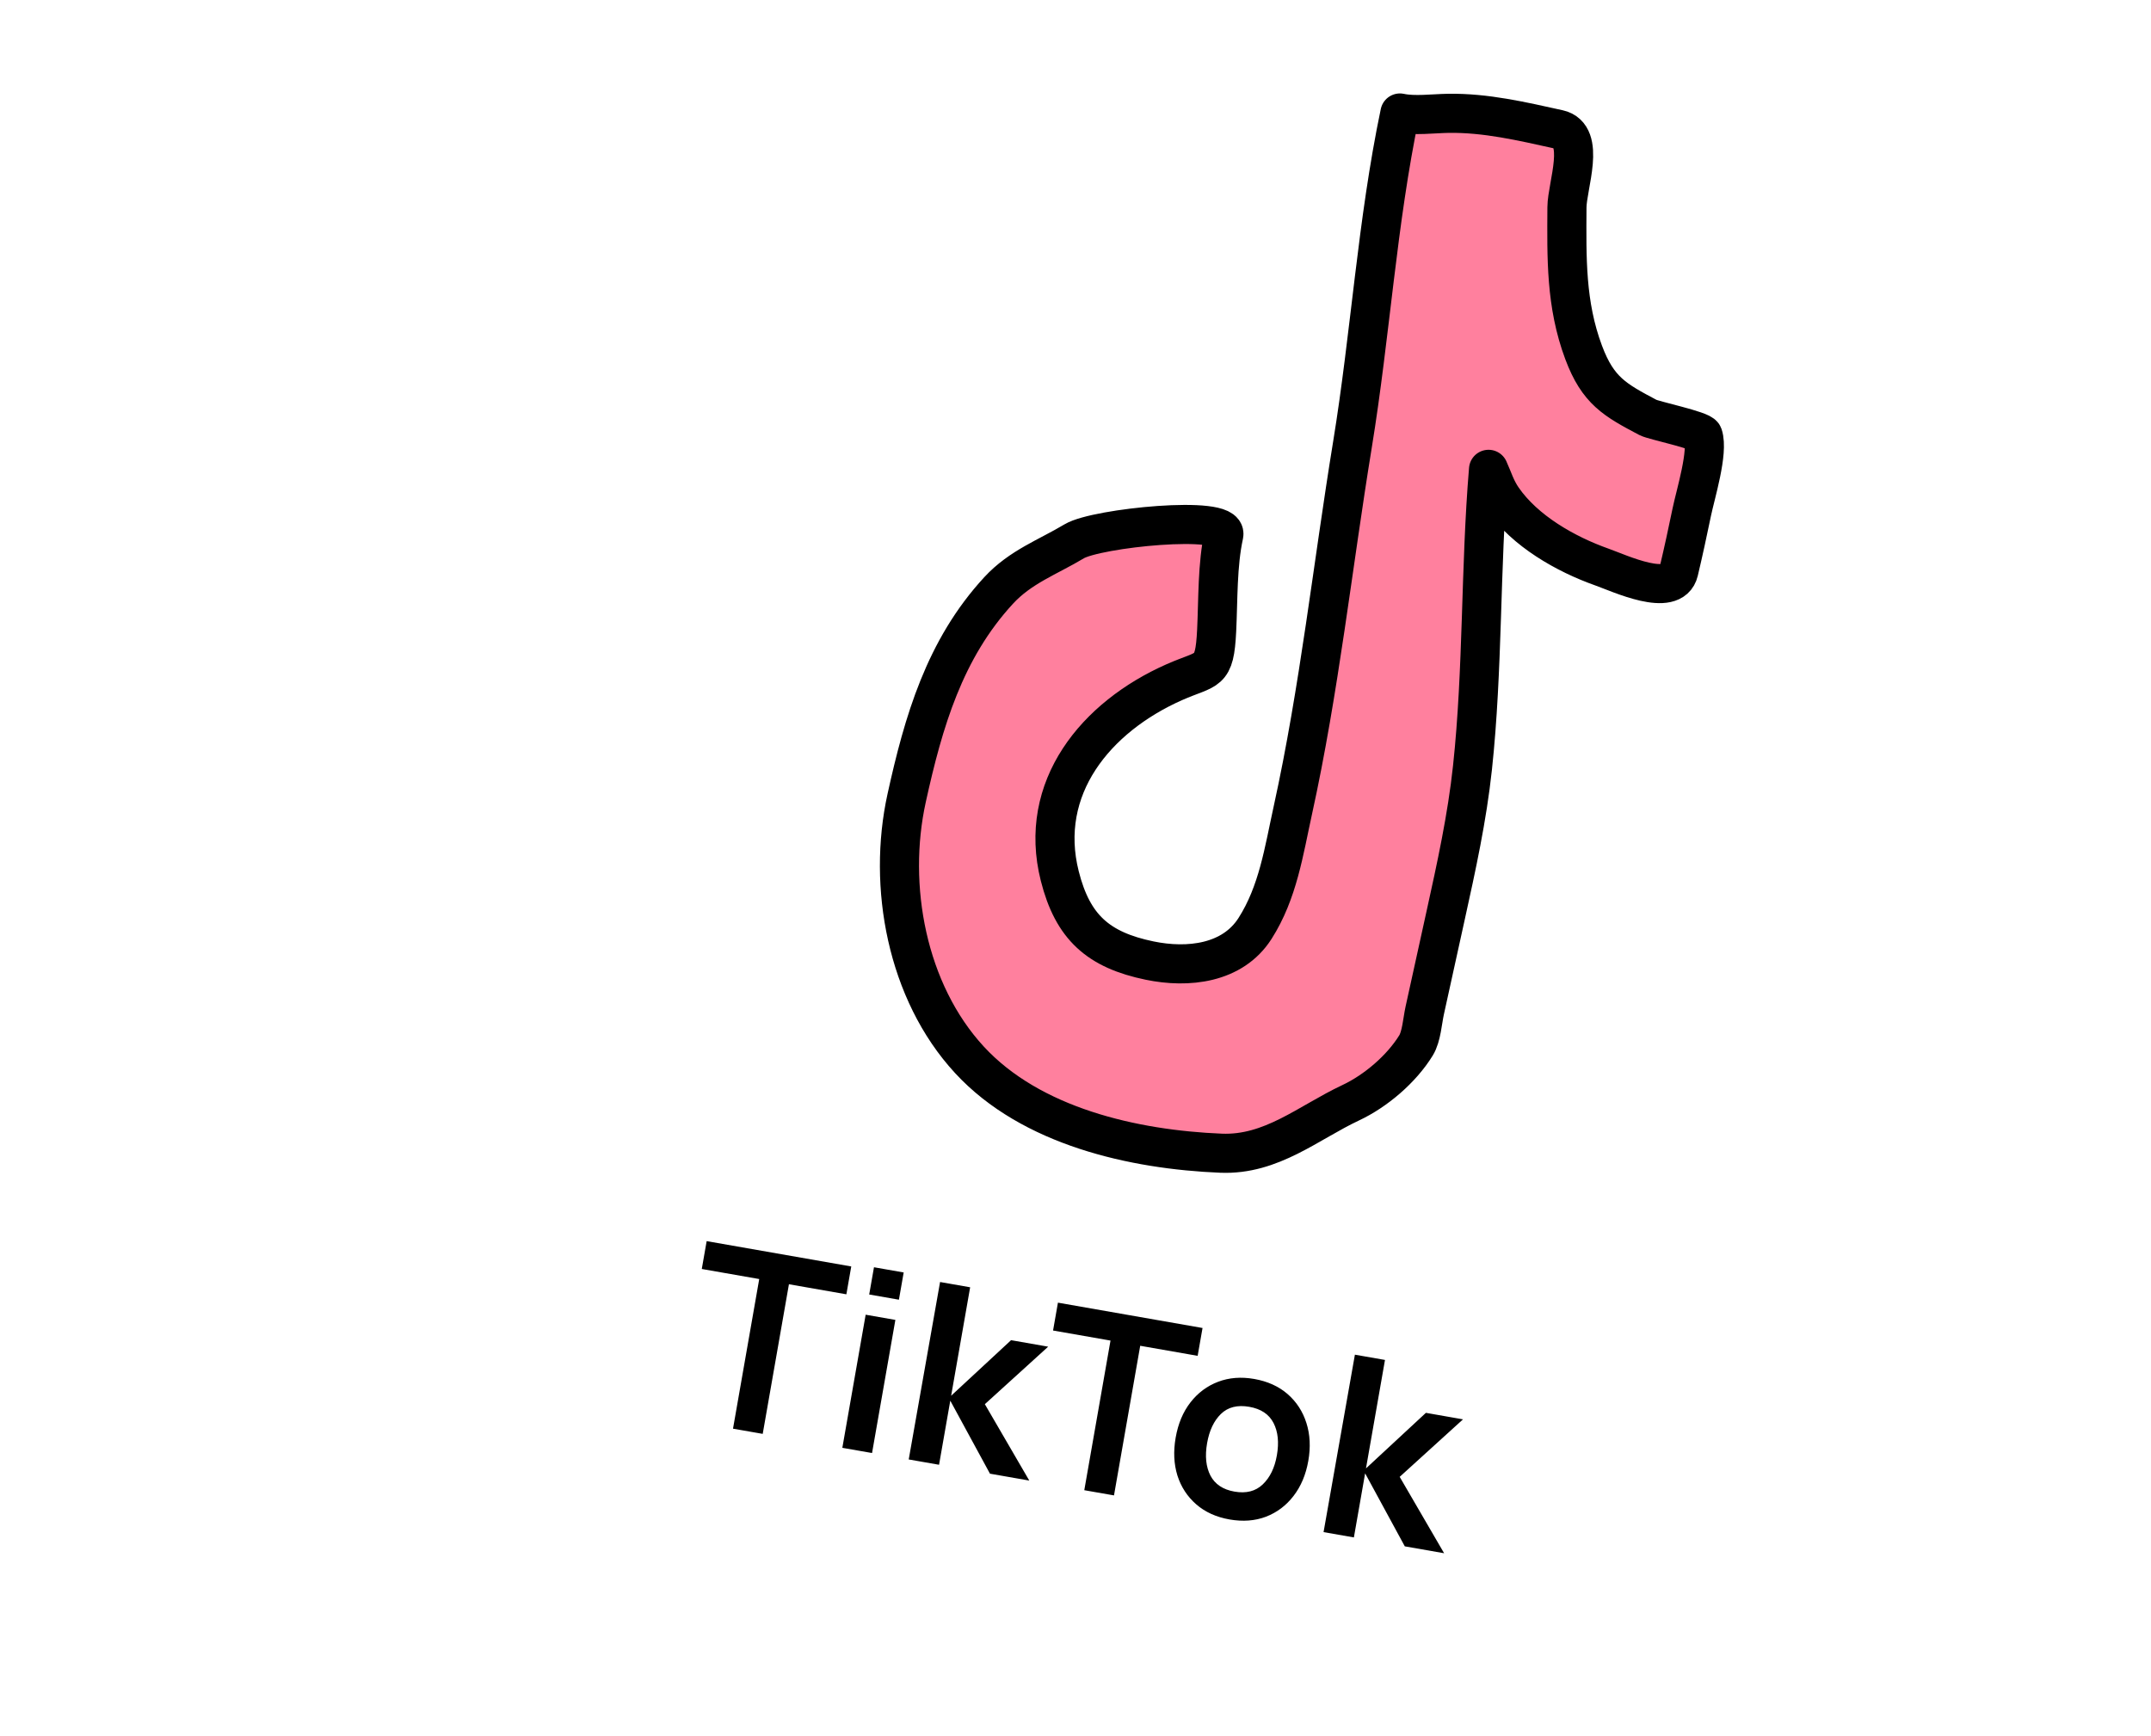 <svg width="275" height="222" viewBox="0 0 275 222" fill="none" xmlns="http://www.w3.org/2000/svg">
<path d="M172.909 56.847C175.205 42.788 176.055 28.396 178.978 14.448C180.796 14.848 183.254 14.521 185.151 14.491C189.961 14.414 194.571 15.51 199.235 16.536C202.835 17.328 200.345 23.75 200.33 26.51C200.295 32.968 200.162 38.909 202.464 45.065C204.302 49.981 206.474 51.148 210.696 53.386C211.408 53.764 217.519 55.037 217.727 55.656C218.444 57.794 216.759 63.21 216.292 65.469C215.768 68.002 215.221 70.542 214.622 73.059C213.805 76.495 207.092 73.321 204.812 72.512C200.144 70.857 194.962 67.903 192.103 63.765C191.197 62.454 190.885 61.267 190.306 60.013C189.245 72.683 189.612 85.516 188.252 98.169C187.561 104.604 186.202 110.782 184.811 117.103L184.734 117.453L182.14 129.247C181.858 130.532 181.737 132.532 181.035 133.673C179.174 136.699 175.888 139.503 172.68 141.01C167.251 143.561 162.566 147.723 156.103 147.459C144.916 147.001 131.806 144.049 123.94 135.518C115.913 126.812 113.438 113.295 115.911 102.053C118.061 92.279 120.751 83.012 127.669 75.505C130.466 72.47 133.952 71.246 137.339 69.214C140.195 67.501 157.028 65.808 156.461 68.389C155.622 72.201 155.738 76.678 155.547 80.617C155.274 86.23 154.45 85.321 150.148 87.223C140.073 91.677 132.645 100.748 135.488 112.015C137.145 118.583 140.428 121.475 146.986 122.83C151.871 123.84 157.575 123.228 160.451 118.722C163.392 114.112 164.137 108.841 165.294 103.576C168.662 88.263 170.381 72.319 172.909 56.847Z" fill="#FF809E" stroke="black" stroke-width="5" stroke-linecap="round" stroke-linejoin="round"/>
<path d="M93.713 182.682L97.511 183.347L100.863 164.215L108.207 165.501L108.831 161.94L90.345 158.701L89.721 162.263L97.065 163.549L93.713 182.682ZM111.125 165.525L114.924 166.191L115.534 162.708L111.736 162.042L111.125 165.525ZM107.691 185.131L111.489 185.796L114.471 168.775L110.673 168.11L107.691 185.131ZM116.178 186.618L120.055 187.297L121.491 179.102L126.564 188.437L131.591 189.318L125.911 179.551L134.006 172.198L129.262 171.367L121.601 178.471L124.031 164.603L120.186 163.929L116.178 186.618ZM138.623 190.55L142.421 191.215L145.773 172.083L153.117 173.369L153.741 169.808L135.255 166.569L134.631 170.131L141.975 171.417L138.623 190.55ZM157.196 194.291C158.898 194.589 160.451 194.472 161.855 193.938C163.26 193.394 164.433 192.511 165.372 191.289C166.324 190.059 166.955 188.561 167.264 186.796C167.572 185.042 167.491 183.43 167.023 181.962C166.556 180.483 165.755 179.249 164.618 178.259C163.481 177.27 162.056 176.625 160.343 176.325C158.673 176.032 157.136 176.153 155.732 176.686C154.328 177.22 153.151 178.097 152.201 179.317C151.251 180.536 150.619 182.039 150.306 183.825C149.999 185.58 150.073 187.196 150.529 188.672C150.998 190.141 151.8 191.37 152.937 192.359C154.074 193.349 155.494 193.993 157.196 194.291ZM157.82 190.729C156.359 190.473 155.336 189.791 154.751 188.681C154.178 187.563 154.036 186.179 154.325 184.529C154.607 182.922 155.192 181.682 156.082 180.809C156.983 179.927 158.196 179.62 159.719 179.887C161.211 180.148 162.244 180.838 162.817 181.956C163.391 183.064 163.534 184.443 163.245 186.092C162.966 187.689 162.364 188.927 161.442 189.805C160.529 190.684 159.322 190.993 157.82 190.729ZM169.214 195.909L173.091 196.589L174.527 188.393L179.6 197.729L184.627 198.61L178.947 188.843L187.042 181.49L182.298 180.658L174.637 187.763L177.067 173.894L173.221 173.221L169.214 195.909Z" fill="black"/>
</svg>
